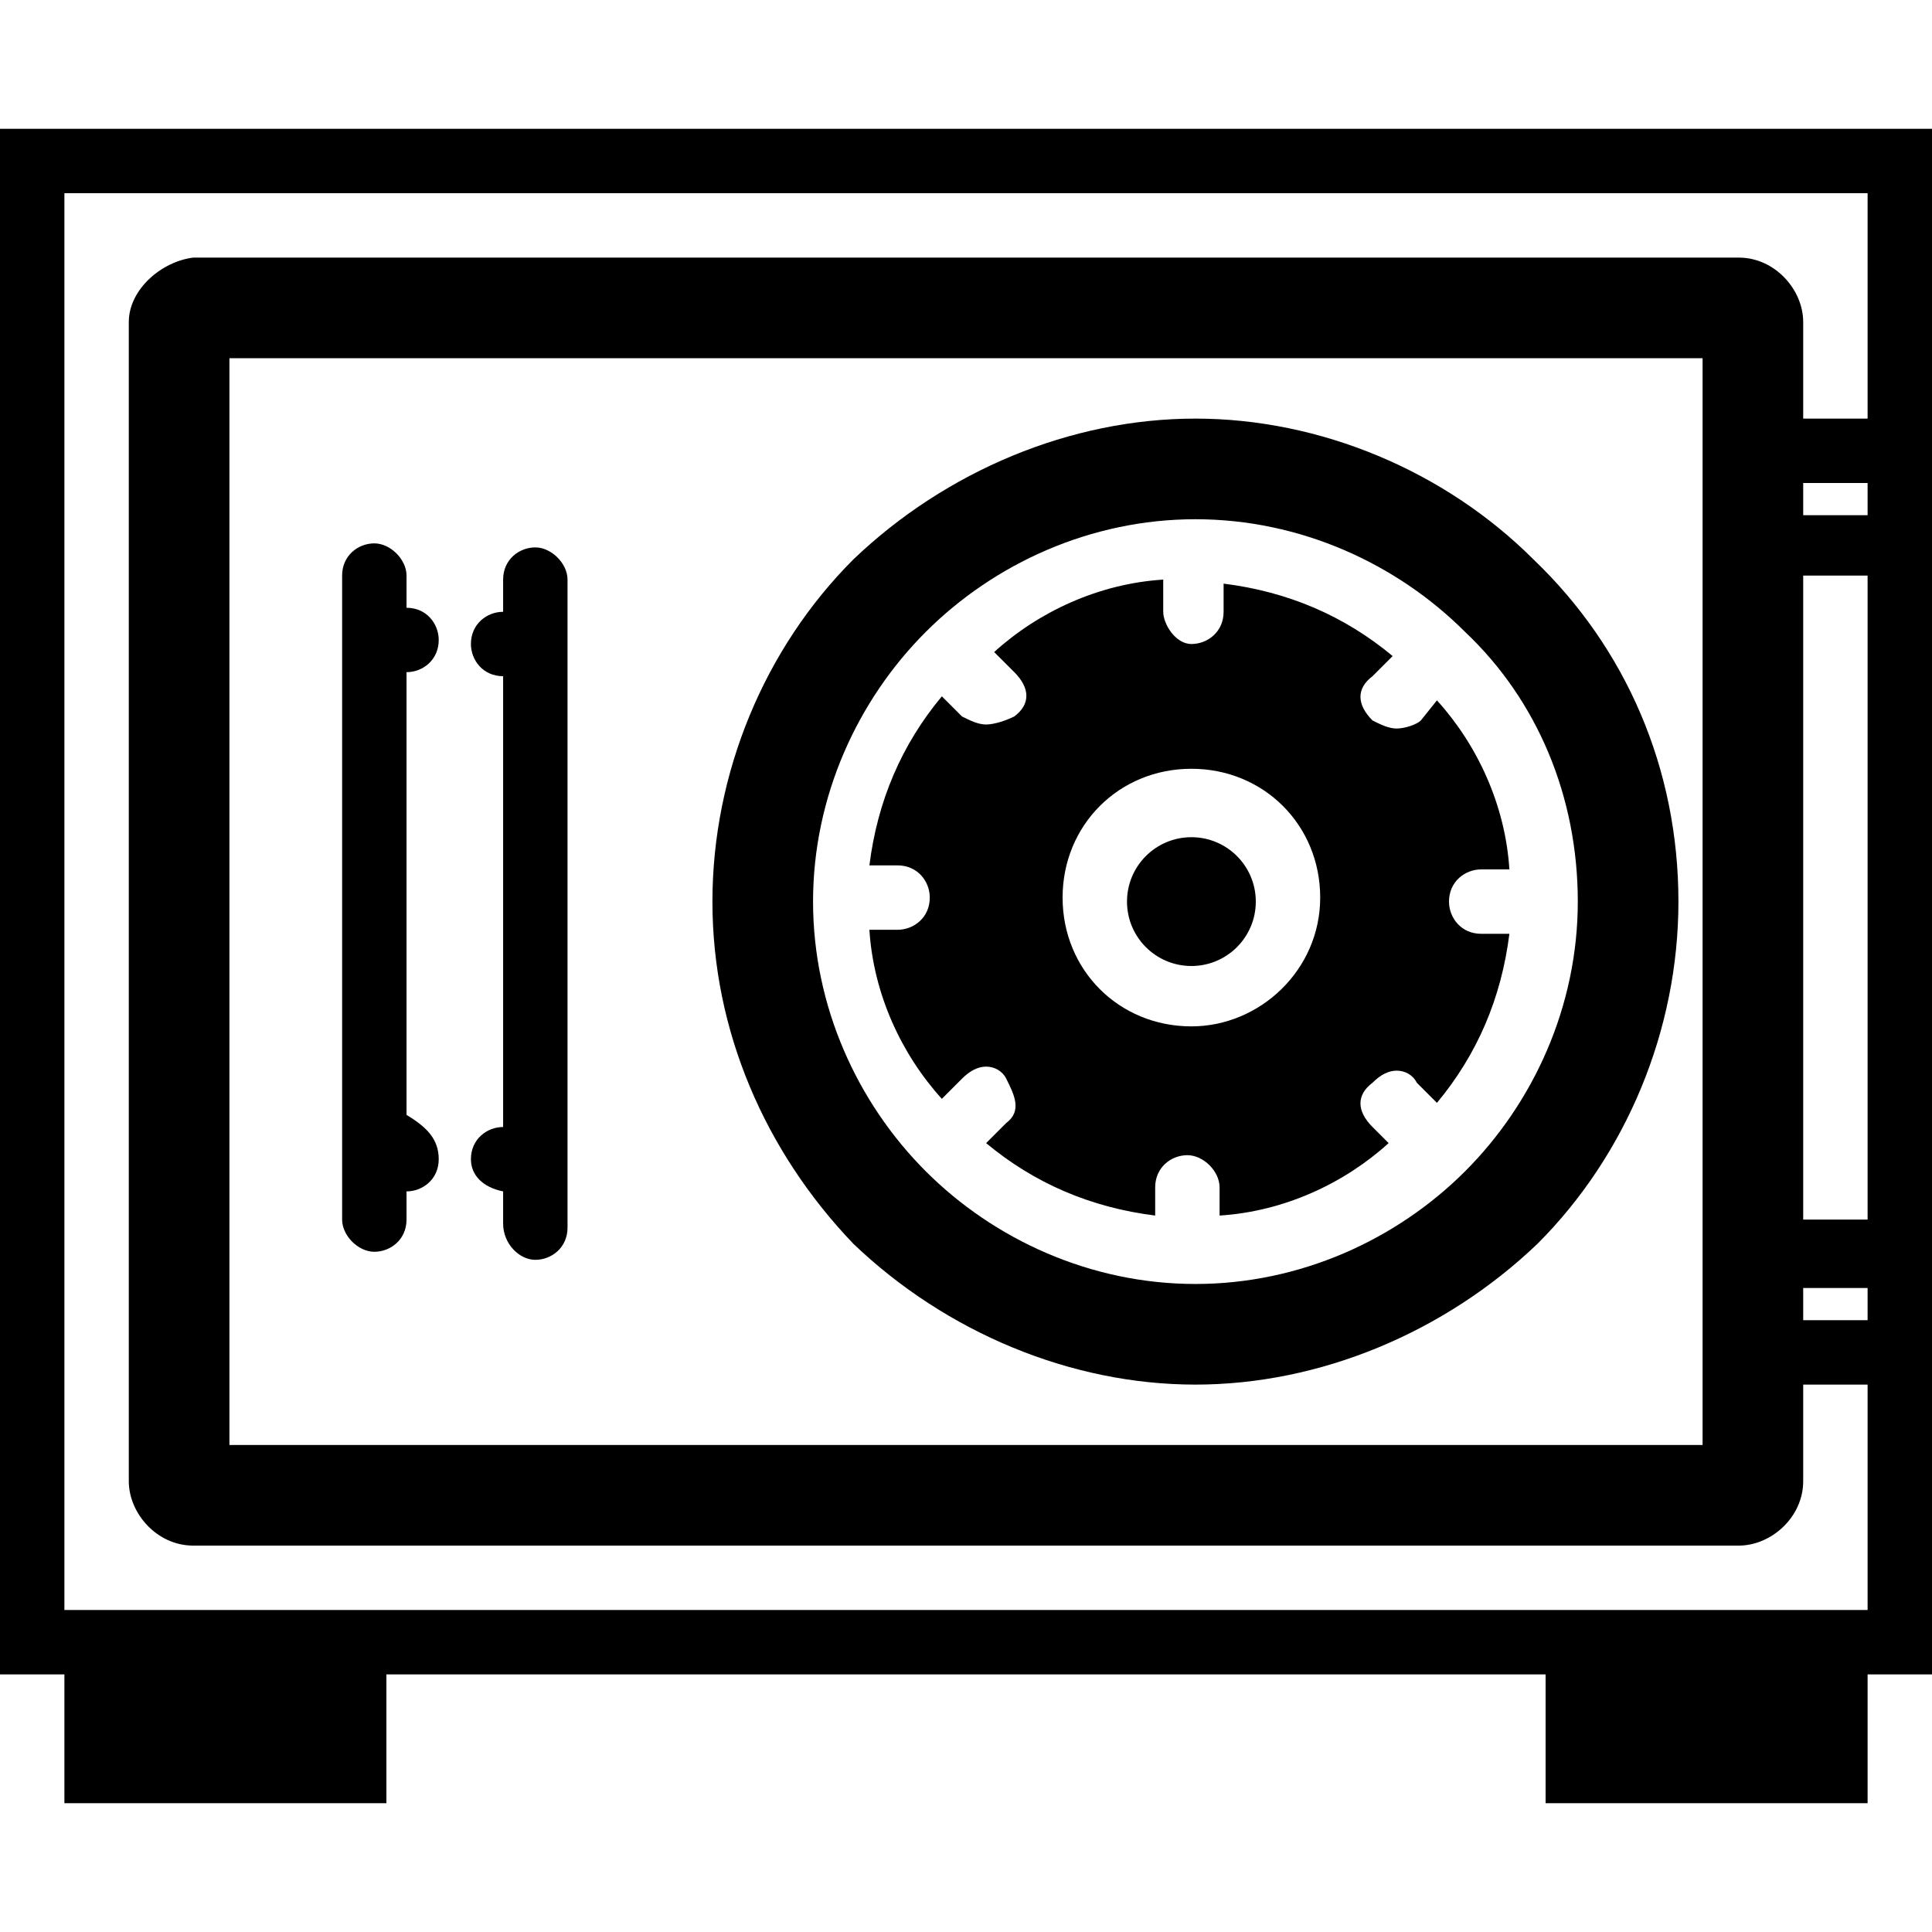 <svg enable-background="new 0 0 48 48" viewBox="0 0 48 48" xmlns="http://www.w3.org/2000/svg"><path d="m42.3 8.9v1.5 2.5 2.4 15 1.6 2.5 1.5h-36.6v-27zm-12.6 25.5c3.1 0 6.2-1.3 8.5-3.5 2.2-2.2 3.5-5.3 3.5-8.5 0-3.3-1.3-6.3-3.6-8.5-2.2-2.2-5.3-3.5-8.4-3.5s-6.2 1.3-8.5 3.5c-2.2 2.2-3.5 5.3-3.5 8.5s1.3 6.2 3.5 8.5c2.3 2.2 5.4 3.5 8.5 3.5m18.3-31.2h-48v38.4h1.6v3.2h8v-3.2h28.8v3.2h8v-3.2h1.6zm-46.4 36.8v-35.2h44.8v5.6h-1.6v-2.4c0-.8-.7-1.6-1.6-1.6h-38.4c-.8.1-1.6.8-1.6 1.6v28.8c0 .8.7 1.6 1.6 1.6h38.4c.8 0 1.6-.7 1.6-1.6v-2.4h1.6v5.6h-8-28.8zm43.2-27.2v-.8h1.6v.8zm-15.1 19.1c-2.6 0-5-1.1-6.7-2.8s-2.8-4.1-2.8-6.7 1.1-5 2.8-6.7 4.1-2.8 6.7-2.8 5 1.1 6.7 2.8c1.8 1.7 2.8 4.1 2.8 6.7s-1.1 5-2.8 6.7-4.1 2.8-6.7 2.8zm15.1-1.6v-16h1.6v16zm0 2.5v-.8h1.6v.8z"/><circle cx="29.6" cy="22.4" r="1.6"/><path d="m28.9 14.4c-1.6.1-3.1.8-4.2 1.8l.5.5c.4.4.4.8 0 1.1-.2.1-.5.2-.7.2s-.4-.1-.6-.2l-.5-.5c-1 1.2-1.6 2.6-1.8 4.2h.7c.5 0 .8.4.8.8 0 .5-.4.8-.8.8h-.7c.1 1.6.8 3.1 1.8 4.2l.5-.5c.2-.2.4-.3.6-.3s.4.1.5.3c.2.4.4.8 0 1.1l-.5.5c1.2 1 2.6 1.6 4.2 1.8v-.7c0-.5.4-.8.8-.8s.8.4.8.8v.7c1.6-.1 3.1-.8 4.2-1.8l-.4-.4c-.4-.4-.4-.8 0-1.1.2-.2.4-.3.6-.3s.4.1.5.3l.5.5c1-1.2 1.6-2.6 1.8-4.2h-.7c-.5 0-.8-.4-.8-.8 0-.5.4-.8.8-.8h.7c-.1-1.6-.8-3.1-1.8-4.2l-.4.5c-.1.1-.4.2-.6.2s-.4-.1-.6-.2c-.4-.4-.4-.8 0-1.1l.5-.5c-1.2-1-2.6-1.6-4.2-1.8v.7c0 .5-.4.8-.8.8s-.7-.5-.7-.8zm.7 11.1c-1.8 0-3.2-1.4-3.2-3.2s1.4-3.2 3.2-3.2 3.2 1.4 3.2 3.2-1.5 3.2-3.2 3.2z"/><path d="m13.3 13.6c-.4 0-.8.3-.8.8v.8c-.4 0-.8.3-.8.8 0 .4.3.8.8.8v11.2c-.4 0-.8.3-.8.8 0 .4.3.7.8.8v.8c0 .5.4.9.8.9s.8-.3.8-.8v-16.1c0-.4-.4-.8-.8-.8z"/><path d="m9.3 13.5c-.4 0-.8.3-.8.8v16c0 .4.4.8.8.8s.8-.3.8-.8v-.7c.4 0 .8-.3.8-.8s-.3-.8-.8-1.1v-11c.4 0 .8-.3.8-.8 0-.4-.3-.8-.8-.8v-.8c0-.4-.4-.8-.8-.8z"/></svg>